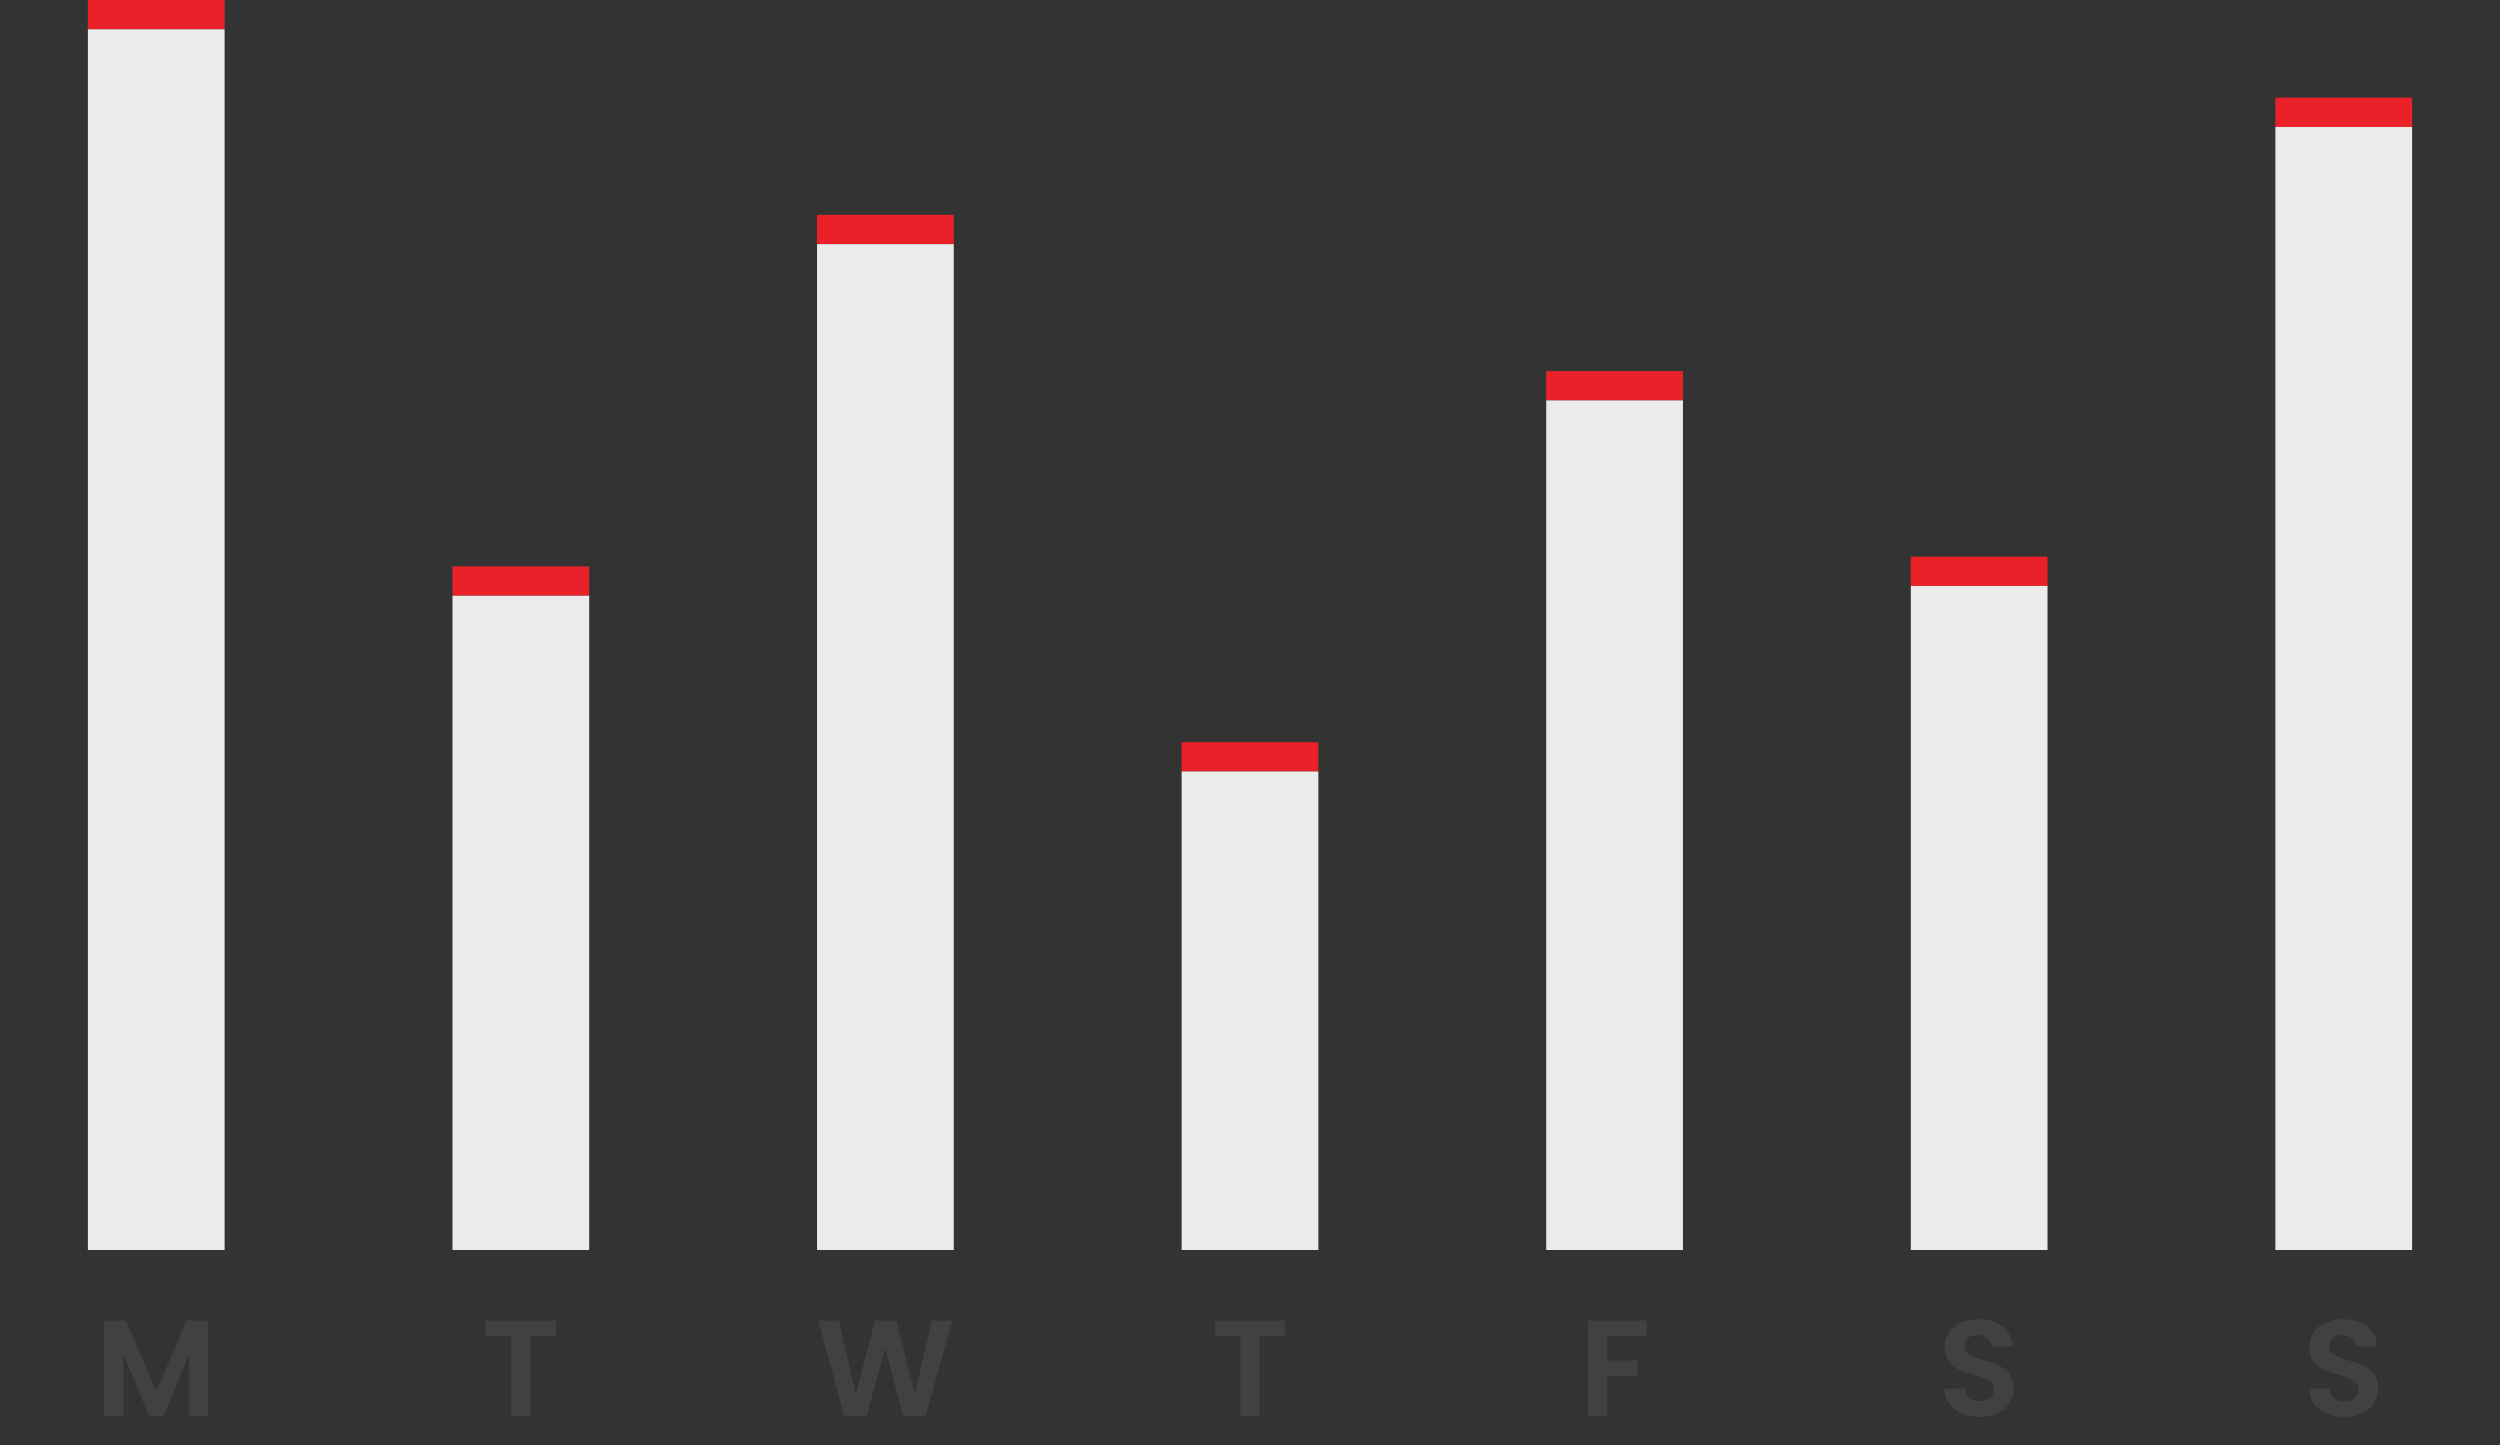 <svg width="256" height="148" viewBox="0 0 256 148" fill="none" xmlns="http://www.w3.org/2000/svg">
<rect x="0" y="0" width="256" height="148" fill="#333333" stroke="none"/>
<rect x="9" width="14" height="3" fill="#EB2129"/>
<path d="M9 3H23V128H9V3Z" fill="#EBEBEB"/>
<path d="M21.324 135.228V145H19.364V138.644L16.746 145H15.262L12.63 138.644V145H10.67V135.228H12.896L16.004 142.494L19.112 135.228H21.324Z" fill="#414141"/>
<rect x="46.333" y="58" width="14" height="3" fill="#EB2129"/>
<path d="M46.333 61H60.333V128H46.333V61Z" fill="#EBEBEB"/>
<path d="M56.909 135.228V136.81H54.305V145H52.345V136.81H49.741V135.228H56.909Z" fill="#414141"/>
<rect x="83.667" y="22" width="14" height="3" fill="#EB2129"/>
<path d="M83.667 25H97.667V128H83.667V25Z" fill="#EBEBEB"/>
<path d="M97.524 135.228L94.794 145H92.484L90.65 138.042L88.732 145L86.436 145.014L83.804 135.228H85.904L87.626 142.816L89.614 135.228H91.798L93.674 142.774L95.41 135.228H97.524Z" fill="#414141"/>
<rect x="121" y="76" width="14" height="3" fill="#EB2129"/>
<path d="M121 79H135V128H121V79Z" fill="#EBEBEB"/>
<path d="M131.576 135.228V136.81H128.972V145H127.012V136.81H124.408V135.228H131.576Z" fill="#414141"/>
<rect x="158.333" y="38" width="14" height="3" fill="#EB2129"/>
<path d="M158.333 41H172.333V128H158.333V41Z" fill="#EBEBEB"/>
<path d="M168.621 135.228V136.81H164.547V139.316H167.669V140.87H164.547V145H162.587V135.228H168.621Z" fill="#414141"/>
<rect x="195.667" y="57" width="14" height="3" fill="#EB2129"/>
<path d="M195.667 60H209.667V128H195.667V60Z" fill="#EBEBEB"/>
<path d="M202.741 145.098C202.06 145.098 201.444 144.981 200.893 144.748C200.352 144.515 199.923 144.179 199.605 143.74C199.288 143.301 199.125 142.783 199.115 142.186H201.215C201.243 142.587 201.383 142.905 201.635 143.138C201.897 143.371 202.251 143.488 202.699 143.488C203.157 143.488 203.516 143.381 203.777 143.166C204.039 142.942 204.169 142.653 204.169 142.298C204.169 142.009 204.081 141.771 203.903 141.584C203.726 141.397 203.502 141.253 203.231 141.15C202.97 141.038 202.606 140.917 202.139 140.786C201.505 140.599 200.987 140.417 200.585 140.24C200.193 140.053 199.853 139.778 199.563 139.414C199.283 139.041 199.143 138.546 199.143 137.93C199.143 137.351 199.288 136.847 199.577 136.418C199.867 135.989 200.273 135.662 200.795 135.438C201.318 135.205 201.915 135.088 202.587 135.088C203.595 135.088 204.412 135.335 205.037 135.83C205.672 136.315 206.022 136.997 206.087 137.874H203.931C203.913 137.538 203.768 137.263 203.497 137.048C203.236 136.824 202.886 136.712 202.447 136.712C202.065 136.712 201.757 136.81 201.523 137.006C201.299 137.202 201.187 137.487 201.187 137.86C201.187 138.121 201.271 138.341 201.439 138.518C201.617 138.686 201.831 138.826 202.083 138.938C202.345 139.041 202.709 139.162 203.175 139.302C203.81 139.489 204.328 139.675 204.729 139.862C205.131 140.049 205.476 140.329 205.765 140.702C206.055 141.075 206.199 141.565 206.199 142.172C206.199 142.695 206.064 143.18 205.793 143.628C205.523 144.076 205.126 144.435 204.603 144.706C204.081 144.967 203.46 145.098 202.741 145.098Z" fill="#414141"/>
<rect x="233" y="10" width="14" height="3" fill="#EB2129"/>
<path d="M233 13H247V128H233V13Z" fill="#EBEBEB"/>
<path d="M240.074 145.098C239.393 145.098 238.777 144.981 238.226 144.748C237.685 144.515 237.256 144.179 236.938 143.74C236.621 143.301 236.458 142.783 236.448 142.186H238.548C238.576 142.587 238.716 142.905 238.968 143.138C239.23 143.371 239.584 143.488 240.032 143.488C240.49 143.488 240.849 143.381 241.11 143.166C241.372 142.942 241.502 142.653 241.502 142.298C241.502 142.009 241.414 141.771 241.236 141.584C241.059 141.397 240.835 141.253 240.564 141.15C240.303 141.038 239.939 140.917 239.472 140.786C238.838 140.599 238.32 140.417 237.918 140.24C237.526 140.053 237.186 139.778 236.896 139.414C236.616 139.041 236.476 138.546 236.476 137.93C236.476 137.351 236.621 136.847 236.91 136.418C237.2 135.989 237.606 135.662 238.128 135.438C238.651 135.205 239.248 135.088 239.92 135.088C240.928 135.088 241.745 135.335 242.37 135.83C243.005 136.315 243.355 136.997 243.42 137.874H241.264C241.246 137.538 241.101 137.263 240.83 137.048C240.569 136.824 240.219 136.712 239.78 136.712C239.398 136.712 239.09 136.81 238.856 137.006C238.632 137.202 238.52 137.487 238.52 137.86C238.52 138.121 238.604 138.341 238.772 138.518C238.95 138.686 239.164 138.826 239.416 138.938C239.678 139.041 240.042 139.162 240.508 139.302C241.143 139.489 241.661 139.675 242.062 139.862C242.464 140.049 242.809 140.329 243.098 140.702C243.388 141.075 243.532 141.565 243.532 142.172C243.532 142.695 243.397 143.18 243.126 143.628C242.856 144.076 242.459 144.435 241.936 144.706C241.414 144.967 240.793 145.098 240.074 145.098Z" fill="#414141"/>
</svg>
